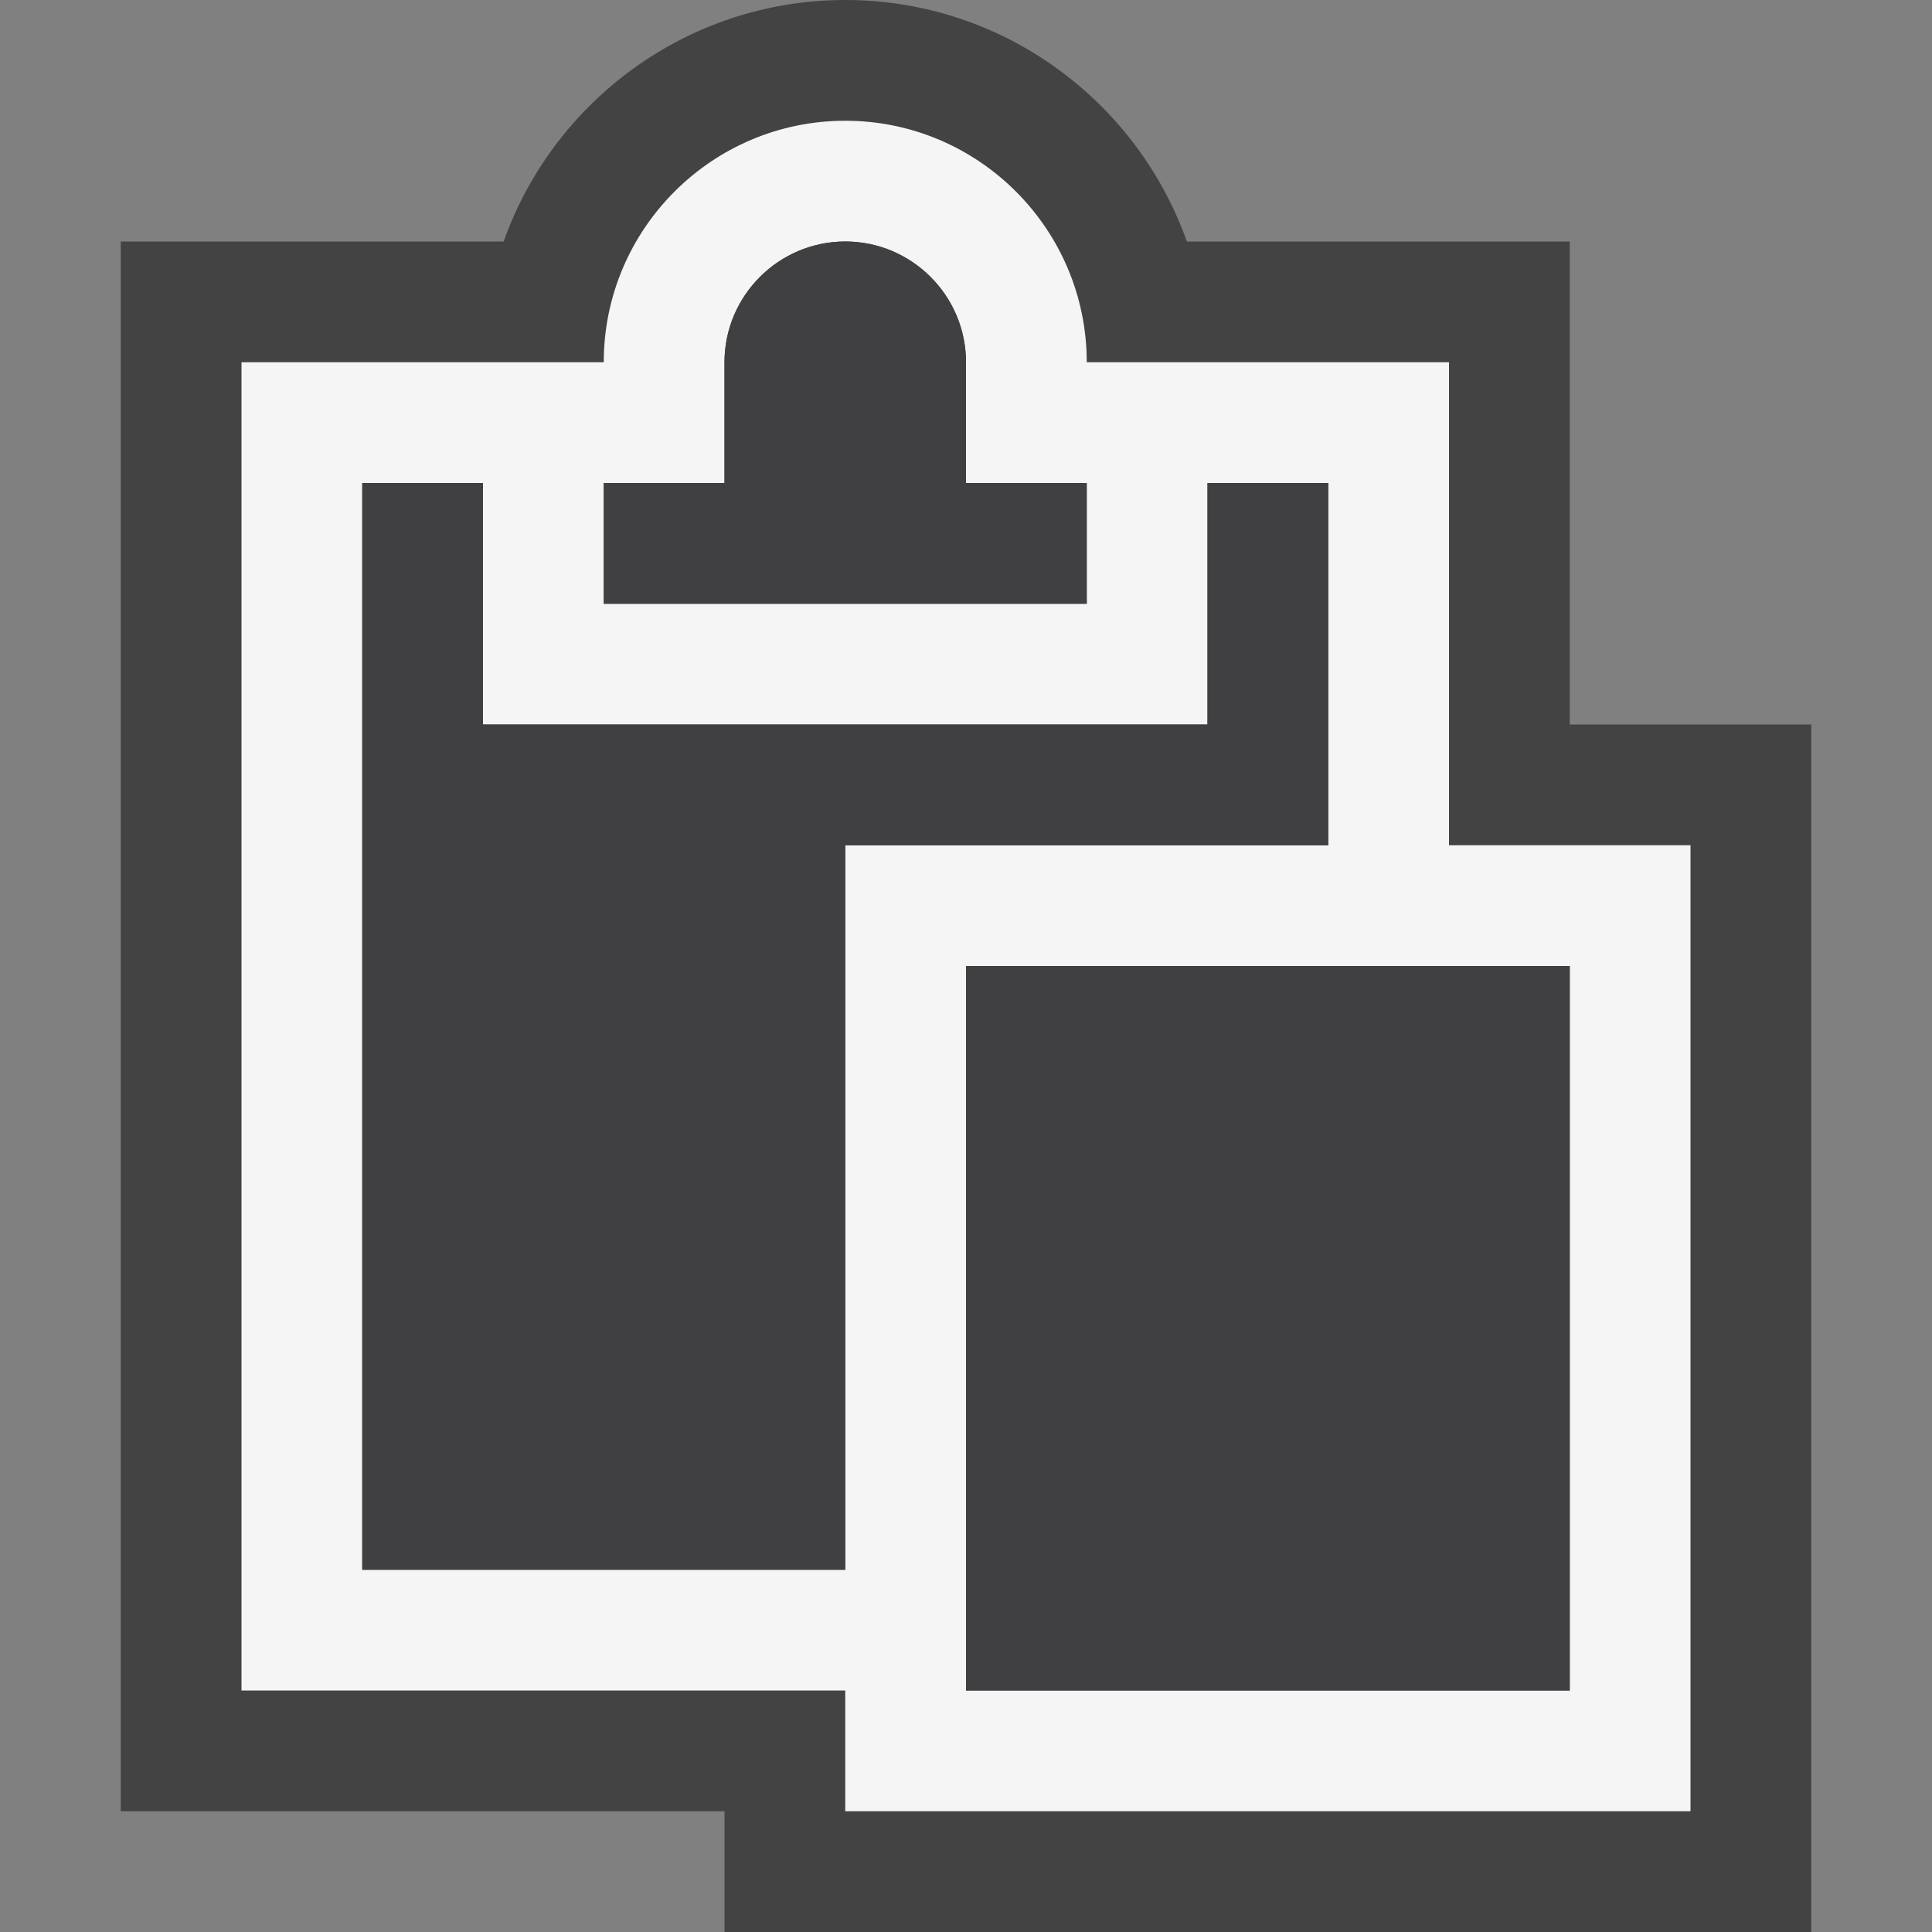 <svg xmlns="http://www.w3.org/2000/svg" viewBox="0 0 16 16" enable-background="new 0 0 16 16"><rect x="0" y="0" width="16" height="16" fill="#808080" stroke="none"/><style type="text/css">.icon-canvas-transparent{opacity:0;fill:#434343;} .icon-vs-out{fill:#434343;} .icon-vs-bg{fill:#f5f5f5;} .icon-vs-fg{fill:#403F41;}</style><path class="icon-canvas-transparent" d="M16 16h-16v-16h16v16z" id="canvas"/><g id="iconBg"><path class="icon-vs-out" d="M6 16v-1h-5v-13h3.171c.413-1.164 1.525-2 2.829-2s2.416.836 2.829 2h3.171v4h2v10h-9z"/><path class="icon-vs-bg" d="M12 7v-4h-3c0-1.103-.897-2-2-2s-2 .897-2 2h-3v11h5v1h7v-8h-2zm-7-3h1v-1c0-.551.449-1 1-1s1 .449 1 1v1h1v1h-4v-1zm-2 9v-9h1v2h6v-2h1v3h-4v6h-4zm10 1h-5v-6h5v6z"/></g><path class="icon-vs-fg" d="M5 4h1v-1c0-.551.449-1 1-1s1 .449 1 1v1h1v1h-4v-1zm-2 9v-9h1v2h6v-2h1v3h-4v6h-4zm10 1h-5v-6h5v6z" id="iconFg"/></svg>